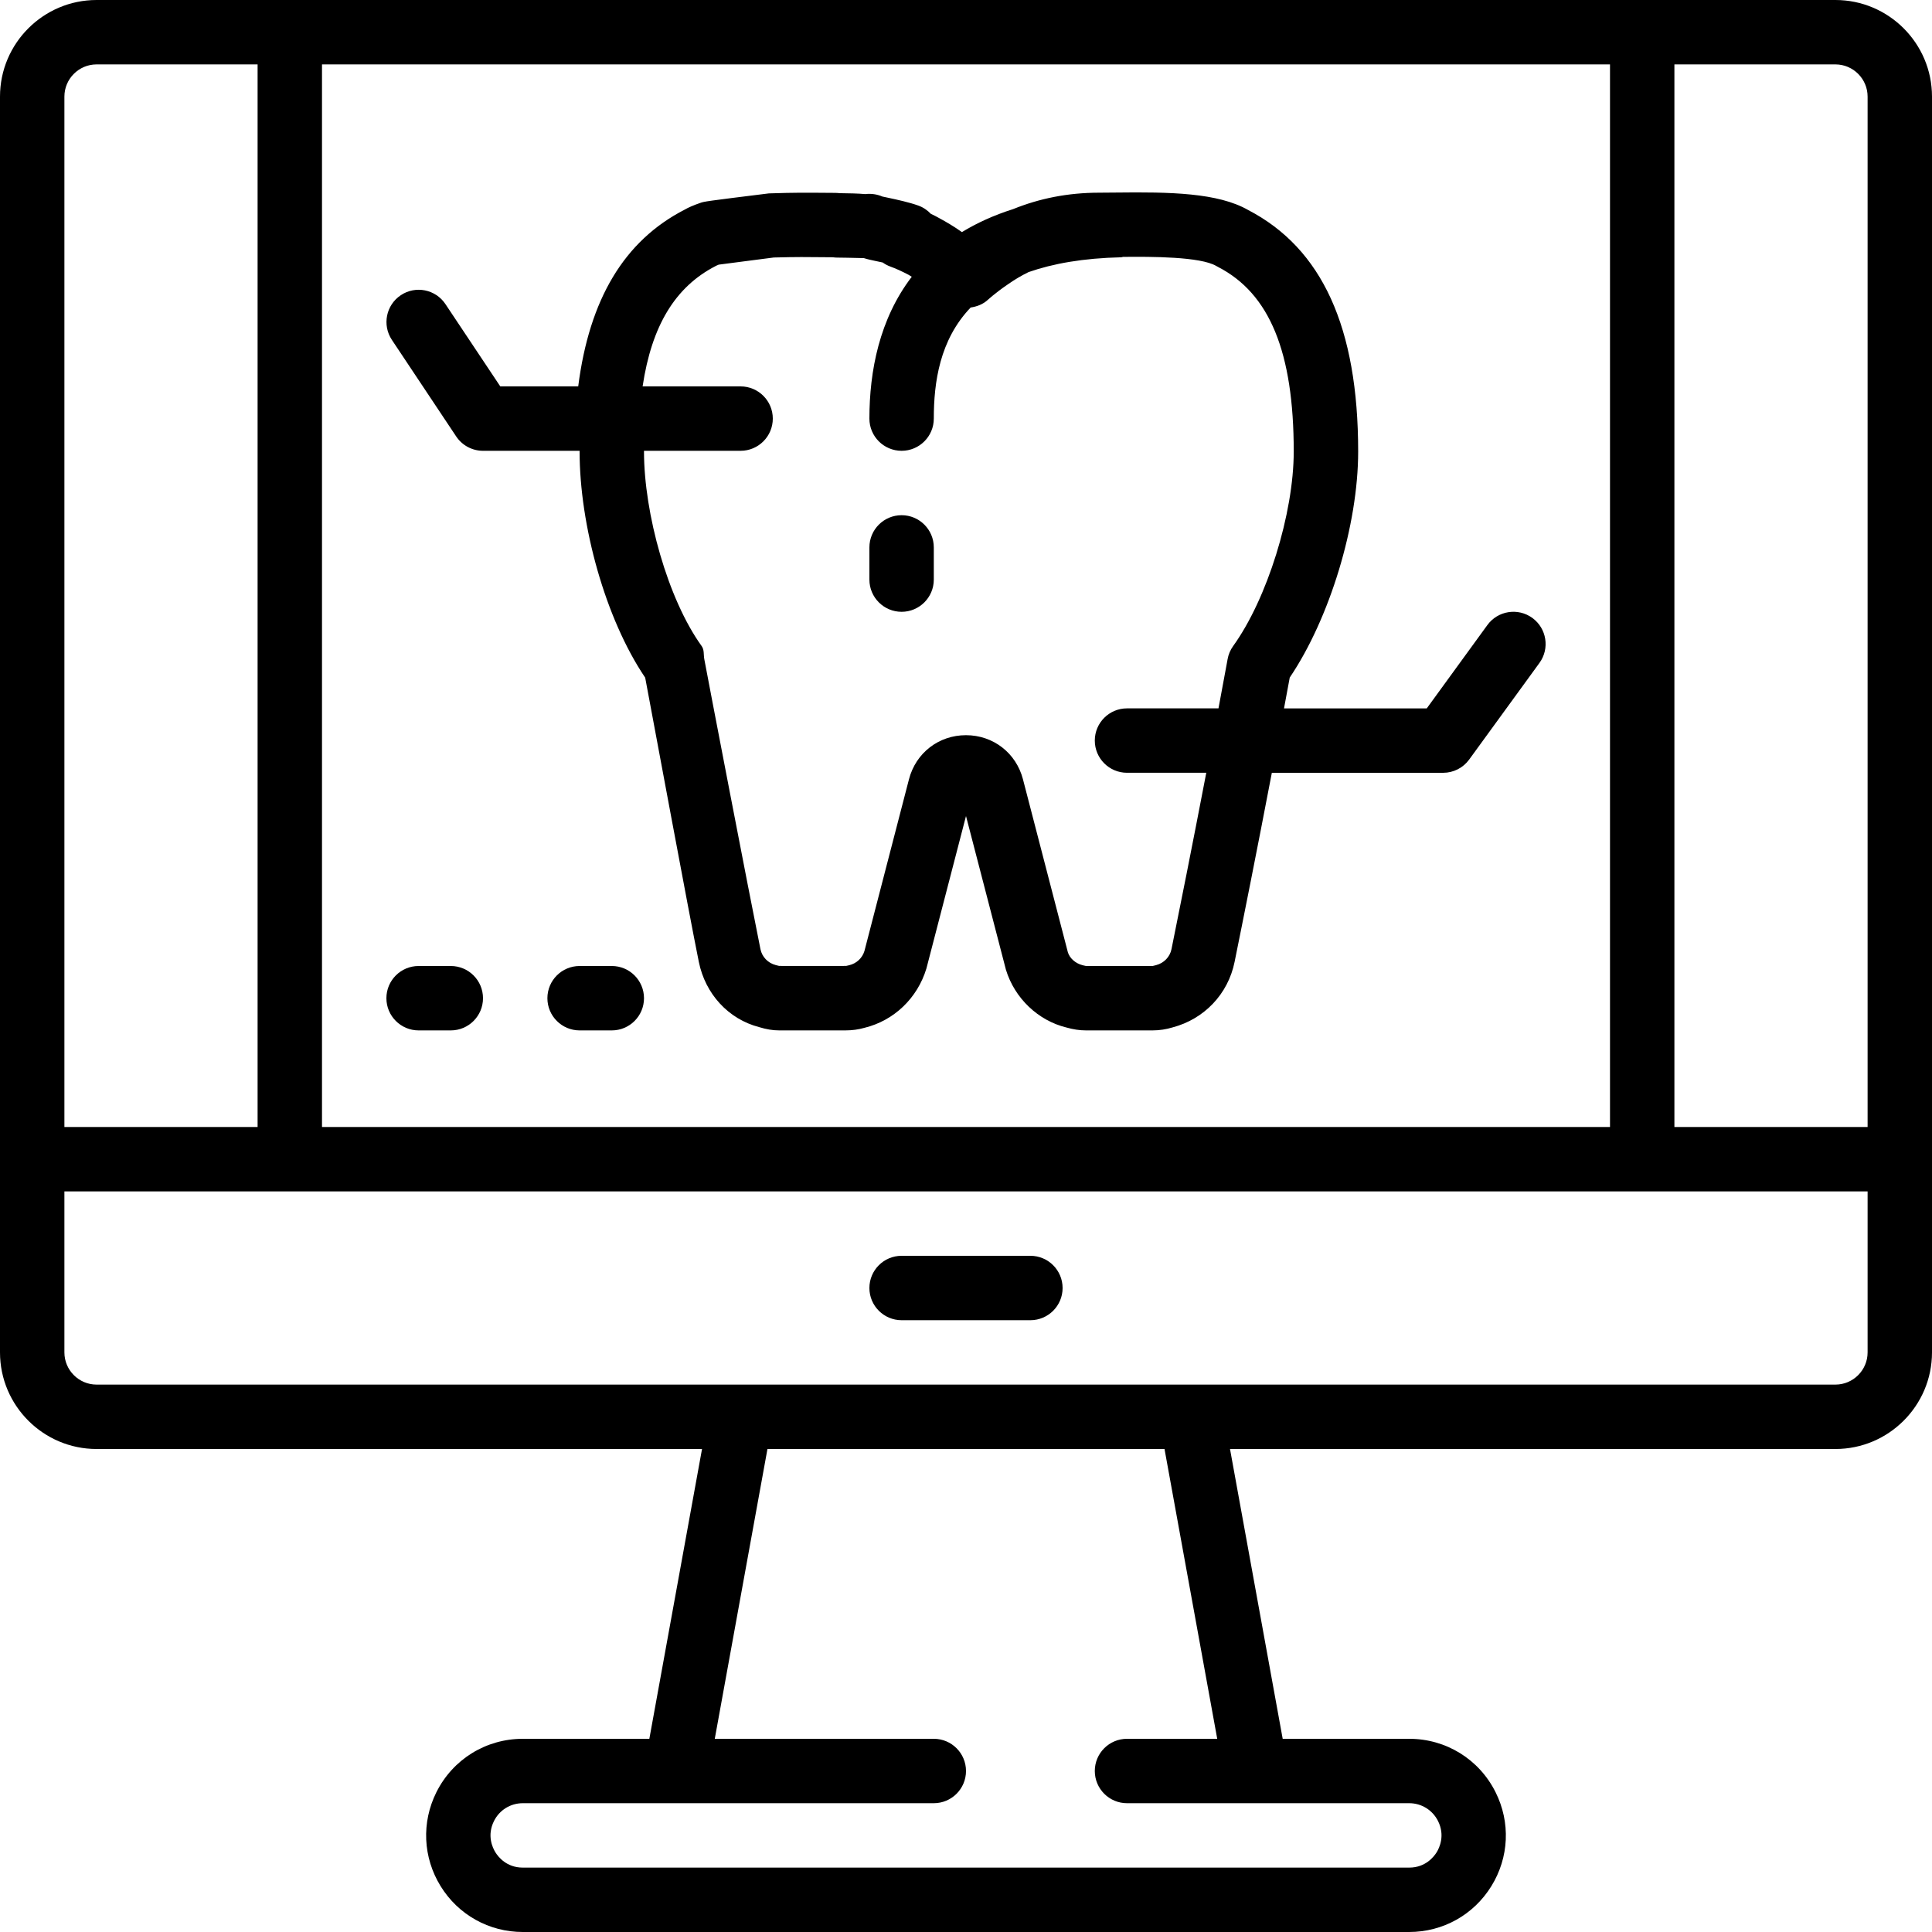 <?xml version="1.0" encoding="iso-8859-1"?>
<!-- Generator: Adobe Illustrator 19.0.0, SVG Export Plug-In . SVG Version: 6.00 Build 0)  -->
<svg version="1.1" id="Capa_1" xmlns="http://www.w3.org/2000/svg" xmlns:xlink="http://www.w3.org/1999/xlink" x="0px" y="0px"
	 viewBox="0 0 480 480" style="enable-background:new 0 0 480 480;" xml:space="preserve">
<g>
	<g>
		<path d="M456,0h-48H72H24C10.768,0,0,10.768,0,24v264v48c0,13.232,10.768,24,24,24h150.416l-13.088,72h-31.432
			c-9.152,0-17.376,5.08-21.472,13.264c-3.744,7.496-3.352,16.224,1.048,23.352c4.4,7.128,12.04,11.384,20.416,11.384h220.216
			c8.376,0,16.008-4.256,20.416-11.384s4.8-15.856,1.048-23.352C367.488,437.08,359.264,432,350.112,432H318.68l-13.088-72H456
			c13.232,0,24-10.768,24-24v-48V24C480,10.768,469.232,0,456,0z M80,16h320v264H80V16z M16,24c0-4.408,3.592-8,8-8h40v264H16V24z
			 M312,448h38.112c3.048,0,5.792,1.696,7.16,4.424c1.8,3.6,0.352,6.64-0.344,7.784c-0.72,1.136-2.792,3.792-6.816,3.792H129.888
			c-4.024,0-6.104-2.656-6.808-3.8c-0.704-1.144-2.152-4.176-0.344-7.784c1.36-2.72,4.104-4.416,7.152-4.416H168h64
			c4.416,0,8-3.584,8-8c0-4.416-3.584-8-8-8h-54.416l13.088-72h98.648l13.096,72H280c-4.416,0-8,3.584-8,8c0,4.416,3.584,8,8,8H312z
			 M464,336c0,4.408-3.592,8-8,8H296H184H24c-4.408,0-8-3.592-8-8v-40h56h336h56V336z M464,280h-48V16h40c4.408,0,8,3.592,8,8V280z"
			/>
	</g>
</g>
<g>
	<g>
		<path d="M256,312h-32c-4.416,0-8,3.584-8,8c0,4.416,3.584,8,8,8h32c4.416,0,8-3.584,8-8C264,315.584,260.416,312,256,312z"/>
	</g>
</g>
<g>
	<g>
		<path d="M224,128c-4.416,0-8,3.584-8,8v8c0,4.416,3.584,8,8,8s8-3.584,8-8v-8C232,131.584,228.416,128,224,128z"/>
	</g>
</g>
<g>
	<g>
		<path d="M380.712,153.528c-3.568-2.6-8.584-1.808-11.176,1.76L354.472,176h-35.464c0.472-2.544,0.952-5.088,1.424-7.664
			c9.912-14.656,17-37.896,17-56.144c0-30.832-8.944-50.464-27.336-60.016c-7.488-4.288-19.352-4.504-32.896-4.336l-4.072,0.032
			c-7.88,0-14.944,1.456-21.424,4.08c-4.84,1.536-9.048,3.472-12.72,5.712c-0.088-0.056-0.168-0.12-0.256-0.176
			c-1.76-1.24-3.56-2.312-5.384-3.296c-0.048-0.024-0.864-0.464-0.912-0.496c-0.392-0.2-0.792-0.392-1.184-0.584
			c-0.848-0.904-1.912-1.624-3.144-2.056c-2.208-0.792-5.208-1.448-7.504-1.936c-0.52-0.112-0.992-0.208-1.368-0.288
			c-1.288-0.56-2.792-0.792-4.248-0.608c-1.88-0.168-4.016-0.2-6.36-0.232c-0.424-0.04-0.832-0.072-1.184-0.072l-3.376-0.024
			c-3.032-0.024-6.392-0.072-13.04,0.152c-15.896,1.968-16.048,2.016-17.008,2.352c-1.696,0.576-3.104,1.2-3.904,1.68
			C155.08,59.8,146.424,74.328,143.656,96h-19.36l-13.624-20.44c-2.448-3.68-7.424-4.68-11.096-2.216
			c-3.672,2.448-4.664,7.416-2.216,11.096l15.984,24c1.488,2.224,3.984,3.56,6.656,3.56h24c0,0.064,0,0.128,0,0.192
			c0,18.256,6.376,41.512,16.296,56.168c1.984,10.48,10.832,58.36,13.328,70.632c1.616,7.968,7.352,14.2,14.952,16.184
			c1.824,0.552,3.352,0.824,5.056,0.824c0.144,0.008,0.32,0,0.456,0h15.664c0.064,0,0.136,0,0.208,0c1.8,0,3.344-0.224,4.832-0.648
			c7.264-1.776,13.128-7.304,15.376-14.744L240,202.744l9.92,38.184c2.168,7.112,8.024,12.64,15,14.344
			c1.704,0.488,3.304,0.728,4.896,0.728c0.144,0,0.304,0,0.432,0h15.664c0.144,0.008,0.312,0,0.456,0
			c1.696,0,3.408-0.272,4.92-0.736c7.904-2.072,13.824-8.304,15.44-16.272c2.048-10.096,5.504-27.368,9.256-46.992h42.56
			c2.56,0,4.968-1.224,6.472-3.296l17.456-24C385.072,161.128,384.28,156.128,380.712,153.528z M306.376,160.504
			c-0.704,0.976-1.176,2.096-1.384,3.272l-0.232,1.272c-0.672,3.672-1.352,7.328-2.032,10.944H280c-4.416,0-8,3.584-8,8s3.584,8,8,8
			h19.696c-3.504,18.28-6.704,34.264-8.64,43.816c-0.392,1.936-1.856,3.456-3.816,3.976c-0.088,0.024-0.632,0.152-0.816,0.2
			c-0.256,0-0.504,0-0.808,0.016h-15.072c-0.296-0.016-0.552-0.024-0.792-0.016c-0.192-0.04-0.744-0.168-0.744-0.168
			c-1.832-0.448-3.248-1.768-3.696-3.216l-11.16-42.992c-1.704-6.544-7.392-10.952-14.16-10.952s-12.456,4.4-14.16,10.952
			l-11.064,42.664c-0.536,1.768-1.952,3.088-3.792,3.536c-0.088,0.016-0.56,0.128-0.744,0.168c-0.272-0.016-0.504,0-0.792,0.016
			h-15.072c-0.296-0.016-0.56-0.032-0.808-0.016c-0.192-0.048-0.816-0.2-0.816-0.2c-1.96-0.512-3.424-2.032-3.816-3.976
			c-2.672-13.168-13.112-67.488-13.952-72.064c-0.208-1.168,0.032-2.272-0.664-3.24C165.896,148.808,160,127.584,160,112.192
			c0-0.072,0-0.128,0-0.192h24c4.416,0,8-3.584,8-8s-3.584-8-8-8h-24.344c2.256-15.096,8.112-24.744,18.16-29.912
			c0.064-0.032,0.272-0.152,0.744-0.336c2.88-0.408,13.68-1.744,13.688-1.776c5.56-0.152,8.752-0.12,11.624-0.08l3.032,0.024
			c0.376,0.048,0.736,0.08,1.064,0.08c0,0,4.704,0.056,6.648,0.128c1,0.312,1.936,0.504,2.68,0.664c0.616,0.128,1.304,0.272,2,0.424
			c0.576,0.416,1.224,0.76,1.92,1.016c1.336,0.488,2.64,1.064,4.536,2.056c0.248,0.136,0.528,0.336,0.776,0.472
			C218.496,79.248,216,92.176,216,104c0,4.416,3.584,8,8,8s8-3.584,8-8c0-8.984,1.448-19.552,9.16-27.6
			c1.504-0.224,2.976-0.752,4.184-1.84c0.736-0.664,1.488-1.296,2.792-2.288c0.704-0.528,1.4-1.056,2.344-1.68
			c1.64-1.152,3.328-2.144,5.064-2.992c6.056-2.112,13.552-3.464,23.04-3.68c0.144,0,0.272-0.08,0.416-0.096
			c7.08-0.08,19.264-0.056,23.176,2.256c0.136,0.08,0.272,0.152,0.408,0.224c12.856,6.6,18.84,21.184,18.84,45.88
			C321.424,127.576,314.816,148.8,306.376,160.504z"/>
	</g>
</g>
<g>
	<g>
		<path d="M112,240h-8c-4.416,0-8,3.584-8,8c0,4.416,3.584,8,8,8h8c4.416,0,8-3.584,8-8C120,243.584,116.416,240,112,240z"/>
	</g>
</g>
<g>
	<g>
		<path d="M152,240h-8c-4.416,0-8,3.584-8,8c0,4.416,3.584,8,8,8h8c4.416,0,8-3.584,8-8C160,243.584,156.416,240,152,240z"/>
	</g>
</g>
<g>
</g>
<g>
</g>
<g>
</g>
<g>
</g>
<g>
</g>
<g>
</g>
<g>
</g>
<g>
</g>
<g>
</g>
<g>
</g>
<g>
</g>
<g>
</g>
<g>
</g>
<g>
</g>
<g>
</g>
</svg>
